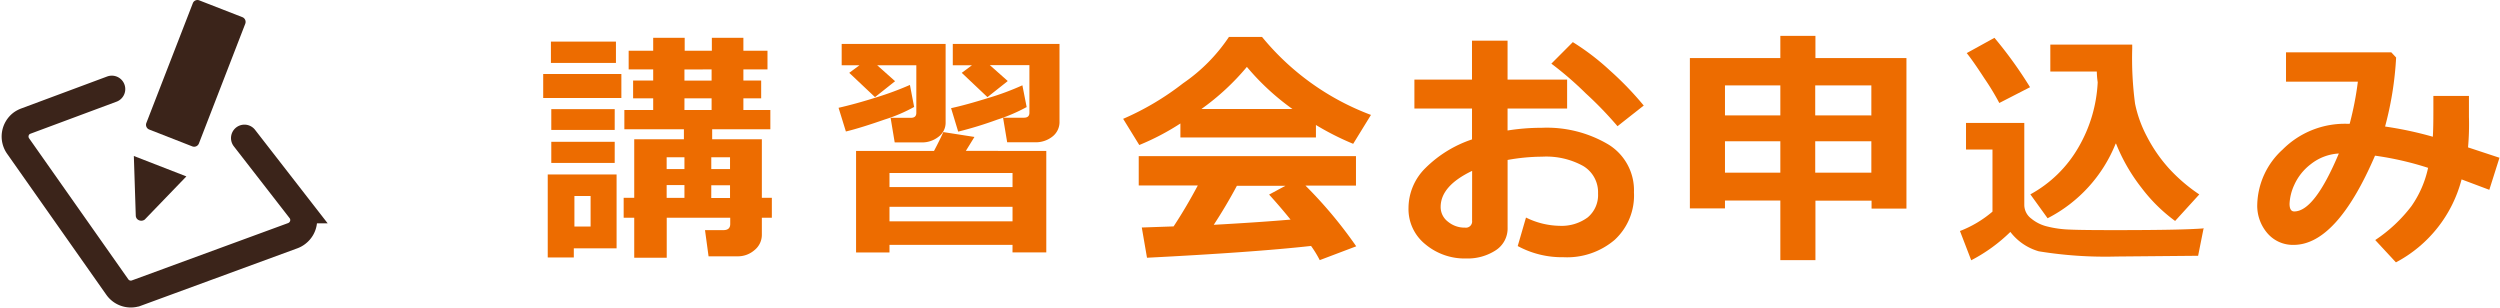 <svg xmlns="http://www.w3.org/2000/svg" width="140.556" height="17.308" viewBox="0 0 140.556 17.308">
  <g id="surface1" transform="translate(0.095 -2.339)">
    <path id="パス_1" data-name="パス 1" d="M8.133,9.254,10.746,2.52a.278.278,0,0,1,.363-.16l2.426.945a.287.287,0,0,1,.16.367L11.086,10.41a.287.287,0,0,1-.367.16L8.293,9.621A.286.286,0,0,1,8.133,9.254Zm0,0" fill="#3b241a"/>
    <path id="パス_2" data-name="パス 2" d="M7.43,11.109l2.953,1.148-2.34,2.426a.325.325,0,0,1-.445-.051.319.319,0,0,1-.059-.152Zm0,0" fill="#3b241a"/>
    <path id="パス_3" data-name="パス 3" d="M13.648,10.1l3.137,4.039a.93.93,0,0,1-.16,1.3.9.9,0,0,1-.25.145l-8.8,3.23A.927.927,0,0,1,6.5,18.474L.926,10.552a.931.931,0,0,1,.2-1.285,1.084,1.084,0,0,1,.23-.121l4.836-1.8" transform="translate(0 0.002)" fill="none" stroke="#3b241a" stroke-linecap="round" stroke-miterlimit="10" stroke-width="1.511"/>
    <path id="パス_4" data-name="パス 4" d="M34.84,7.848H30.445V6.5H34.84ZM34.566,16.3h-2.4v.516H30.7V12.148h3.871v4.16ZM34.535,5.879H30.879v-1.2h3.656Zm-.07,3.766H30.9V8.473h3.566Zm0,1.855H30.9V10.313h3.566Zm-1.355,3.574V13.359H32.2v1.715ZM43.3,14.582h-.562v.957a1.1,1.1,0,0,1-.41.859,1.419,1.419,0,0,1-.937.352H39.742l-.2-1.473h1.035c.25,0,.383-.109.383-.344v-.352h-3.57v2.25H35.563v-2.25h-.594V13.461h.594V10.168h2.793V9.605H35.008V8.523h1.621V7.867H35.5v-1h1.129V6.242H35.25V5.191h1.379V4.465H38.4v.727h1.527V4.465H41.7v.727h1.355V6.242H41.7v.625h1v1h-1v.656h1.516V9.605H39.945v.563h2.793v3.293H43.3Zm-4.914-3.4h-1v.664h1Zm-1,2.281h1v-.719h-1Zm1-7.219v.625h1.527V6.242Zm0,2.281h1.527V7.867H38.387Zm2.563,3.32V11.18H39.895v.664Zm-1.055,1.625h1.055v-.715H39.895Zm0,0" fill="#ed6c00"/>
    <path id="パス_5" data-name="パス 5" d="M51.3,8.352a8.843,8.843,0,0,1-1.637.7c-.863.3-1.6.535-2.2.68L47.051,8.4c.582-.133,1.3-.324,2.121-.586a17.4,17.4,0,0,0,1.891-.7ZM50.227,6.906,49.1,7.8,47.652,6.434l.574-.426h-1v-1.2H53.07v4.41a.984.984,0,0,1-.422.828,1.487,1.487,0,0,1-.934.3H50.207l-.23-1.383h1.137c.211,0,.309-.094.309-.285V6.008h-2.2l1,.891Zm6.605,9.2H49.914v.426H48.035V10.824h4.383c.25-.473.422-.828.523-1.059l1.75.273-.484.785H58.73v5.707h-1.9Zm0-3.25v-.789H49.914v.789Zm-6.918,1.926h6.918v-.816H49.914Zm7.7-6.418a9.446,9.446,0,0,1-1.637.7,21.6,21.6,0,0,1-2.2.676l-.4-1.32c.563-.121,1.266-.316,2.109-.578a14.936,14.936,0,0,0,1.9-.707l.242,1.234ZM56.551,6.906,55.422,7.8,53.977,6.434l.574-.426H53.473v-1.2h6V9.16a1.032,1.032,0,0,1-.4.859,1.512,1.512,0,0,1-.957.32H56.531L56.3,8.957h1.168c.211,0,.313-.09.313-.281V6H55.555l1,.887Zm0,0" fill="#ed6c00"/>
    <path id="パス_6" data-name="パス 6" d="M73.9,10.066H66.27V9.281a13.892,13.892,0,0,1-2.312,1.211L63.051,9.02a15.461,15.461,0,0,0,3.371-2A9.634,9.634,0,0,0,69,4.414h1.859A14.469,14.469,0,0,0,76.984,8.8l-1,1.625a15.3,15.3,0,0,1-2.094-1.059v.7Zm-.281,6.1c-2.172.242-5.258.461-9.227.664l-.293-1.7,1.789-.062c.484-.734.934-1.5,1.359-2.3h-3.32V11.117H76.141v1.656H73.3a24.652,24.652,0,0,1,2.855,3.414l-2.051.777A6.059,6.059,0,0,0,73.617,16.168Zm-6.152-7.7h5.1A13.771,13.771,0,0,1,70.008,6.1a13.625,13.625,0,0,1-2.551,2.363Zm.684,6.512c1.809-.1,3.246-.2,4.313-.293-.453-.559-.855-1.02-1.207-1.406l.914-.492H69.445c-.4.746-.836,1.484-1.3,2.191Zm0,0" fill="#ed6c00"/>
    <path id="パス_7" data-name="パス 7" d="M85.234,16.176,85.7,14.57a4.408,4.408,0,0,0,1.891.465,2.466,2.466,0,0,0,1.578-.473,1.635,1.635,0,0,0,.582-1.344,1.717,1.717,0,0,0-.836-1.547,4.3,4.3,0,0,0-2.312-.523,11.093,11.093,0,0,0-1.937.184v3.8A1.46,1.46,0,0,1,84,16.41a2.889,2.889,0,0,1-1.66.461,3.437,3.437,0,0,1-2.3-.8,2.534,2.534,0,0,1-.945-2.047,3.163,3.163,0,0,1,.957-2.242,6.739,6.739,0,0,1,2.613-1.605V8.441H79.426V6.816h3.238V4.625h2V6.816h3.348V8.441H84.664V9.676a12.023,12.023,0,0,1,1.918-.152,6.78,6.78,0,0,1,3.75.938,3.018,3.018,0,0,1,1.438,2.688,3.389,3.389,0,0,1-1.086,2.676A4.126,4.126,0,0,1,87.8,16.8a5.216,5.216,0,0,1-2.574-.633Zm-2.562-4.23c-1.184.566-1.77,1.242-1.77,2.031a1.028,1.028,0,0,0,.414.828,1.461,1.461,0,0,0,.953.332.351.351,0,0,0,.4-.395ZM92.324,8.27l-1.48,1.164a20.565,20.565,0,0,0-1.777-1.84,19.094,19.094,0,0,0-1.941-1.676l1.207-1.211a13.619,13.619,0,0,1,2.063,1.574,18.074,18.074,0,0,1,1.93,2Zm0,0" fill="#ed6c00"/>
    <path id="パス_8" data-name="パス 8" d="M101.973,16.965H100V13.613H96.887v.441H94.914V5.605H100V4.355h1.973v1.25h5.117v8.461h-1.961v-.445h-3.156v3.352ZM100,7.141H96.887V8.828H100Zm0,3.141H96.887v1.766H100Zm5.117-1.453V7.141h-3.156V8.828Zm0,3.219V10.281h-3.156v1.766Zm0,0" fill="#ed6c00"/>
    <path id="パス_10" data-name="パス 10" d="M138.8,15.156l-.312,1.566H138.2l-4.293.039a23.209,23.209,0,0,1-4.375-.293,3.079,3.079,0,0,1-1.6-1.09,9.217,9.217,0,0,1-2.2,1.594l-.633-1.645a6.287,6.287,0,0,0,1.828-1.09V10.746h-1.488V9.25h3.277v4.586a.961.961,0,0,0,.383.785,2.212,2.212,0,0,0,.914.453,5.857,5.857,0,0,0,1.258.172c.48.023,1.324.031,2.551.031q3.844,0,5-.1Zm-9.762-7.914-1.727.887a14.086,14.086,0,0,0-.844-1.391c-.434-.668-.766-1.141-.988-1.414l1.559-.859A23.381,23.381,0,0,1,129.039,7.242Zm4.816,3.168a8.1,8.1,0,0,1-3.828,4.2l-.969-1.344a6.967,6.967,0,0,0,2.7-2.637,8.021,8.021,0,0,0,1.086-3.664,5.017,5.017,0,0,1-.051-.605h-2.613V4.848h4.605v.215a19.246,19.246,0,0,0,.16,3.109,6.888,6.888,0,0,0,.672,1.855,8.484,8.484,0,0,0,1.219,1.766,9.408,9.408,0,0,0,1.719,1.477l-1.359,1.492a9.129,9.129,0,0,1-1.891-1.867,10.084,10.084,0,0,1-1.426-2.473Zm0,0" transform="translate(-15)" fill="#ed6c00"/>
    <path id="パス_11" data-name="パス 11" d="M154.43,11.211l-.57,1.8-1.559-.586a7.364,7.364,0,0,1-3.691,4.664l-1.164-1.254a8.393,8.393,0,0,0,2.031-1.9,5.891,5.891,0,0,0,.941-2.16,17.557,17.557,0,0,0-2.984-.684q-2.156,5.01-4.574,5.016a1.885,1.885,0,0,1-1.477-.656,2.363,2.363,0,0,1-.57-1.613,4.313,4.313,0,0,1,1.426-3.09A4.935,4.935,0,0,1,145.9,9.3h.109a17.754,17.754,0,0,0,.461-2.371H142.43V5.281h5.918l.273.293A18.725,18.725,0,0,1,148,9.453a20.394,20.394,0,0,1,2.684.574c.023-.332.031-.828.031-1.473v-.82h2V8.906a14.665,14.665,0,0,1-.051,1.719l1.8.594Zm-9.027-.242a2.79,2.79,0,0,0-1.586.605,3.014,3.014,0,0,0-.926,1.168,2.819,2.819,0,0,0-.262,1.051c0,.293.09.434.262.434C143.656,14.227,144.488,13.137,145.4,10.969Zm0,0" transform="translate(-14)" fill="#ed6c00"/>
  </g>
</svg>
